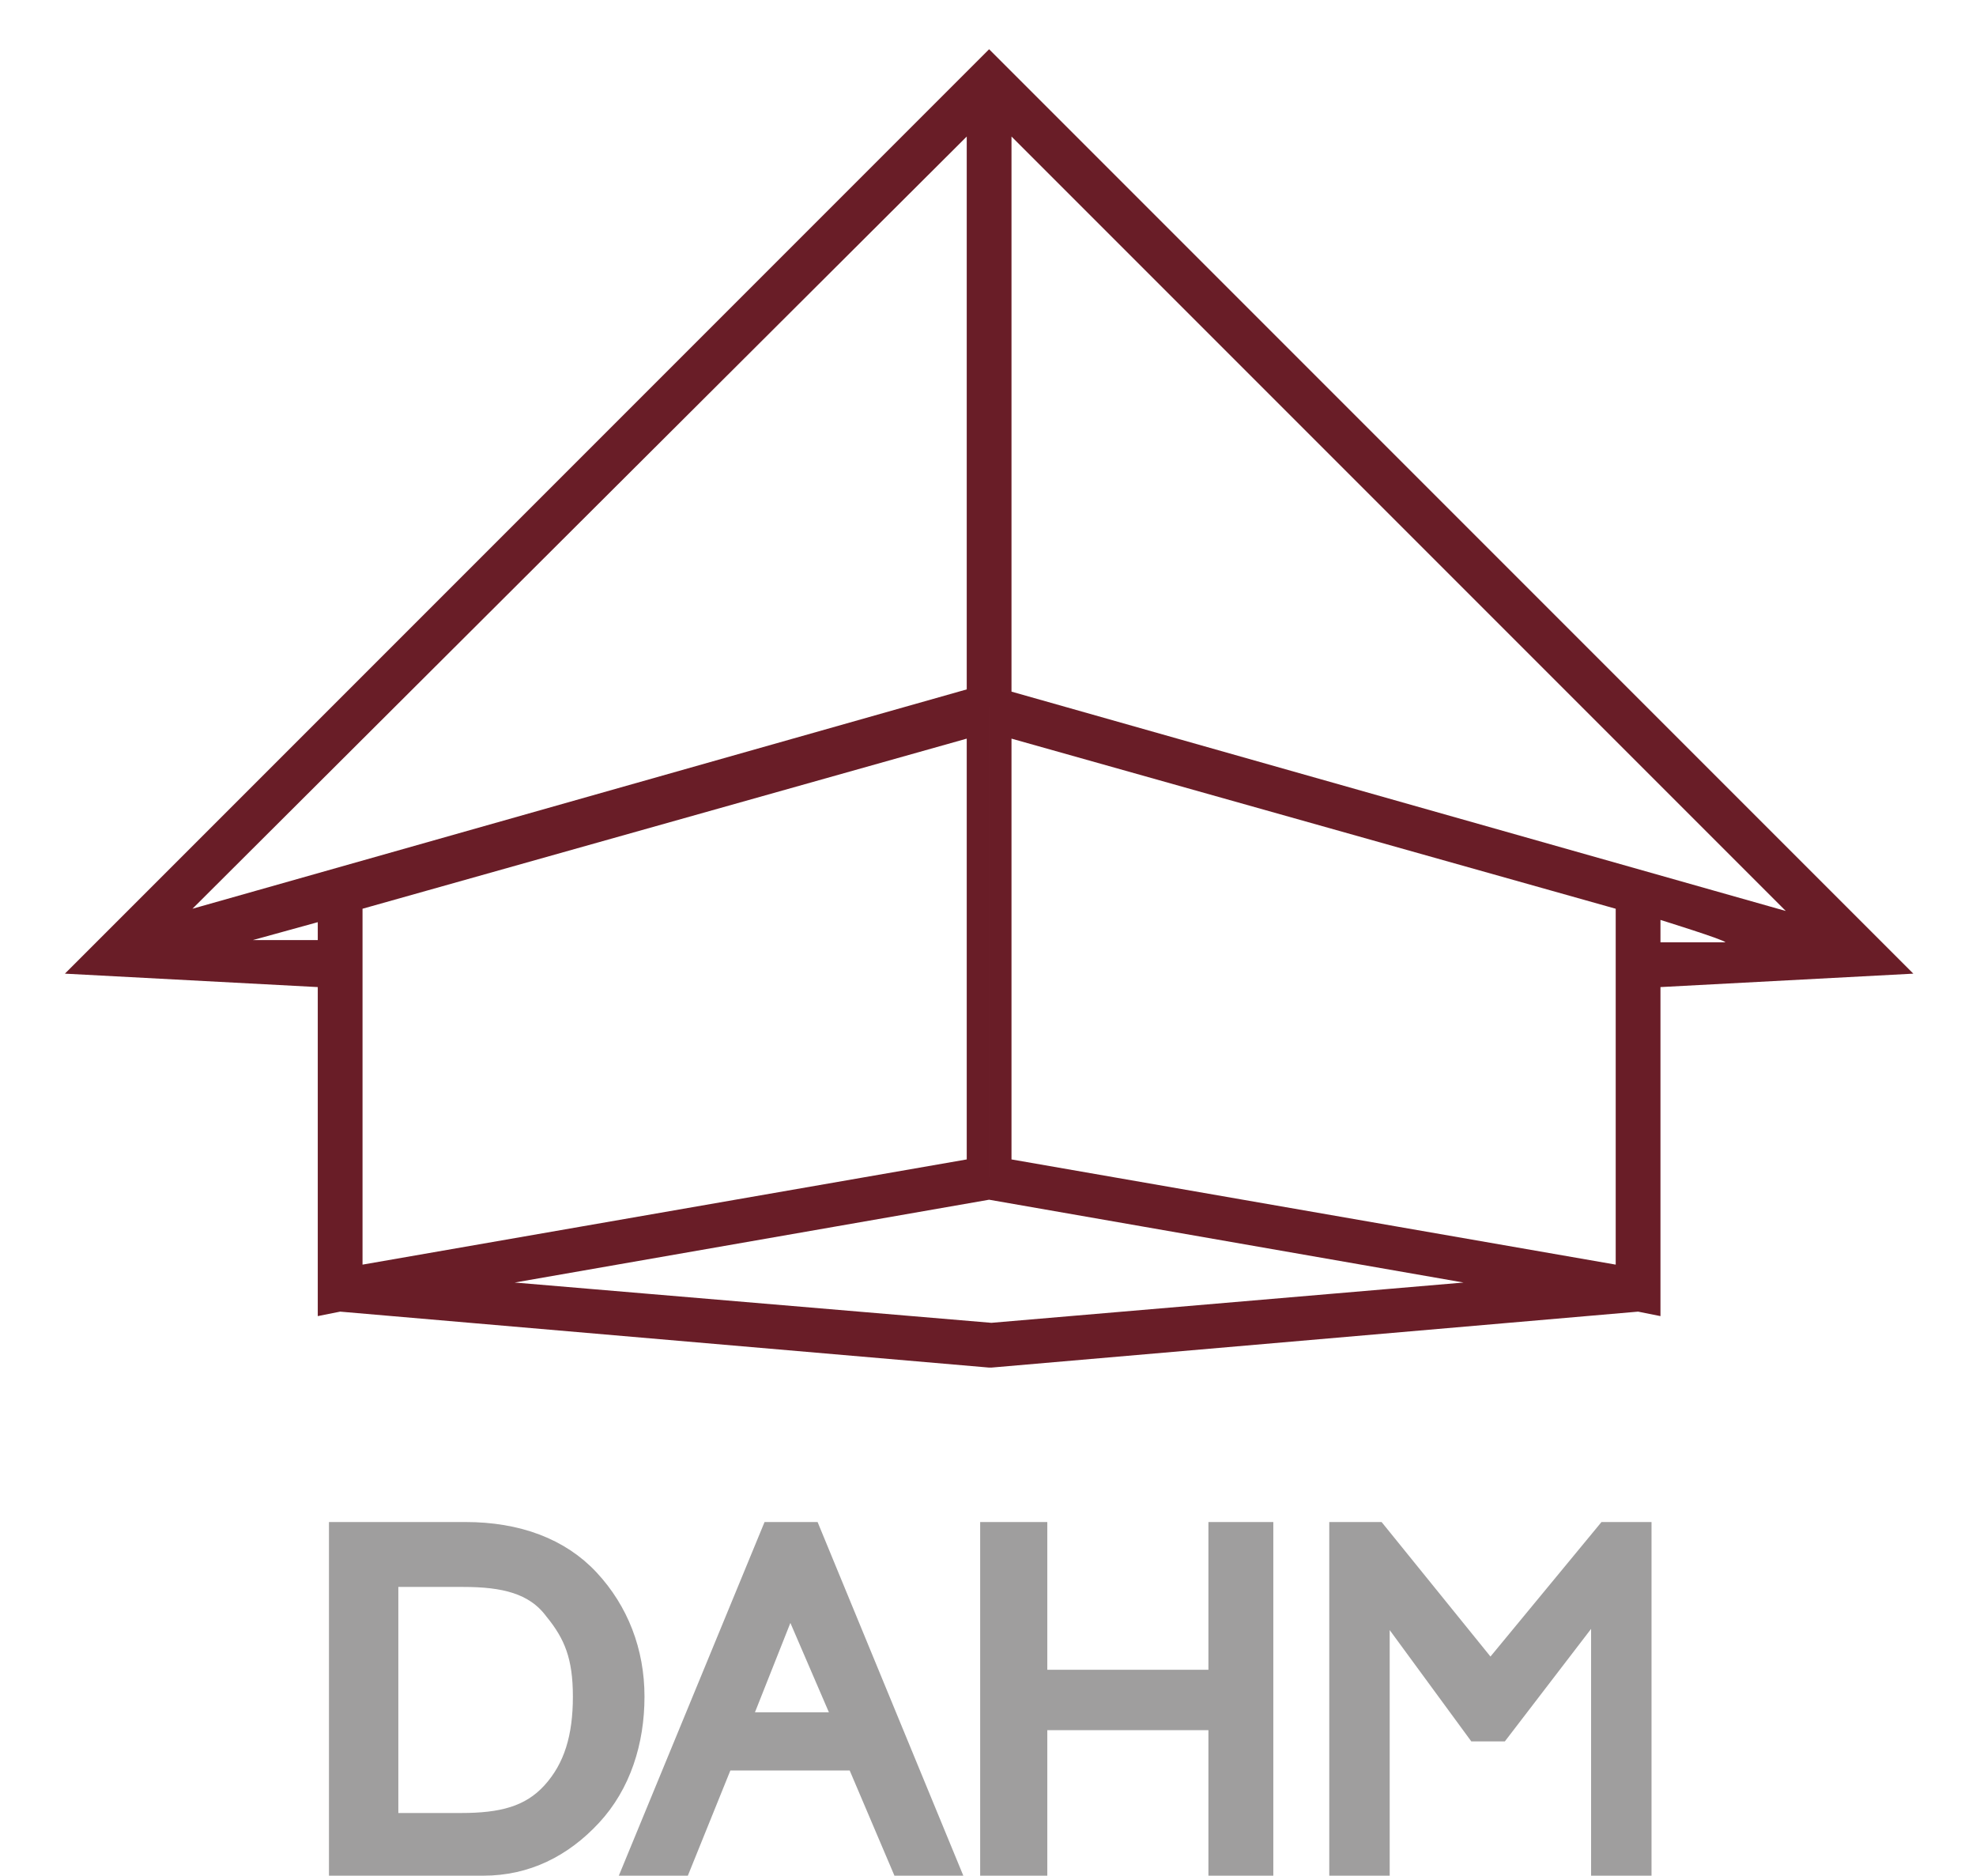 <?xml version="1.0" encoding="UTF-8"?>
<svg id="logo-text" xmlns="http://www.w3.org/2000/svg" viewBox="0 0 88.3 83.8">
  <defs>
    <style>
      .cls-1 {
        fill: #691d27;
      }

      .cls-2 {
        fill: #9f9e9e;
        stroke: #9f9e9e;
        stroke-miterlimit: 10;
      }
    </style>
  </defs>
  <path class="cls-1" d="M44.2,61.1h0s-29-2.5-29-2.5l-1,.2v-14.7l-11.3-.6L44.2,2.2l41.3,41.3-11.3.6v14.7l-1-.2-28.9,2.5ZM23,57.3l21.3,1.8,21.1-1.8-21.2-3.7-21.2,3.7ZM73.2,57.6l-1.8.2,1.8-.2h0ZM15.2,57.6h0l29-5,13,2.2-13-2.2v-21l29,8.2h0s-29-8.2-29-8.2V3.6v28l-29,8.2v3.3l-10-.5,10,.5v-3.3l29-8.2v21l-29,5ZM73.2,57.6v-14.5l10-.5h0s-7.5-2.1-7.5-2.1l7.5,2.1-10,.5v14.5ZM45.2,51.8l27,4.7v-15.9l-27-7.6v18.8ZM16.2,40.6v15.9l27-4.7v-18.8l-27,7.6ZM5.2,42.6h0l6.4-1.8-6.4,1.8ZM11.3,42h2.9c0,.1,0-.8,0-.8l-2.9.8ZM74.2,41.1v1h2.9c0-.1-2.9-1-2.9-1ZM45.2,30.9l34.6,9.8L45.2,6.1v24.8ZM43.2,6.1L8.6,40.6l34.6-9.8V6.1Z"/>
  <path class="cls-2" d="M15.2,83.3v-14.8h5.6c2.3,0,4.2.7,5.5,2.1,1.3,1.4,2,3.2,2,5.2s-.6,3.9-1.9,5.3c-1.3,1.4-2.9,2.2-4.8,2.2h-6.3ZM17.2,81.5h3.4c1.8,0,3.1-.3,4.1-1.4s1.4-2.5,1.4-4.3-.4-2.8-1.3-3.9c-.9-1.2-2.3-1.5-4.1-1.5h-3.4v11.1ZM42.3,83.3h-2l-2-4.7h-6l-1.9,4.7h-2l6.1-14.8h1.7l6.1,14.8ZM37.8,77l-2.5-5.8-2.3,5.8h4.8ZM56.4,83.3h-1.9v-6.5h-8.2v6.5h-2v-14.8h2v6.6h8.2v-6.6h1.9v14.8ZM73.3,83.3h-1.7v-12l-4.6,6h-1l-4.4-6v12h-1.7v-14.8h1.6l5.1,6.3,5.2-6.3h1.5v14.8Z"/>
</svg>